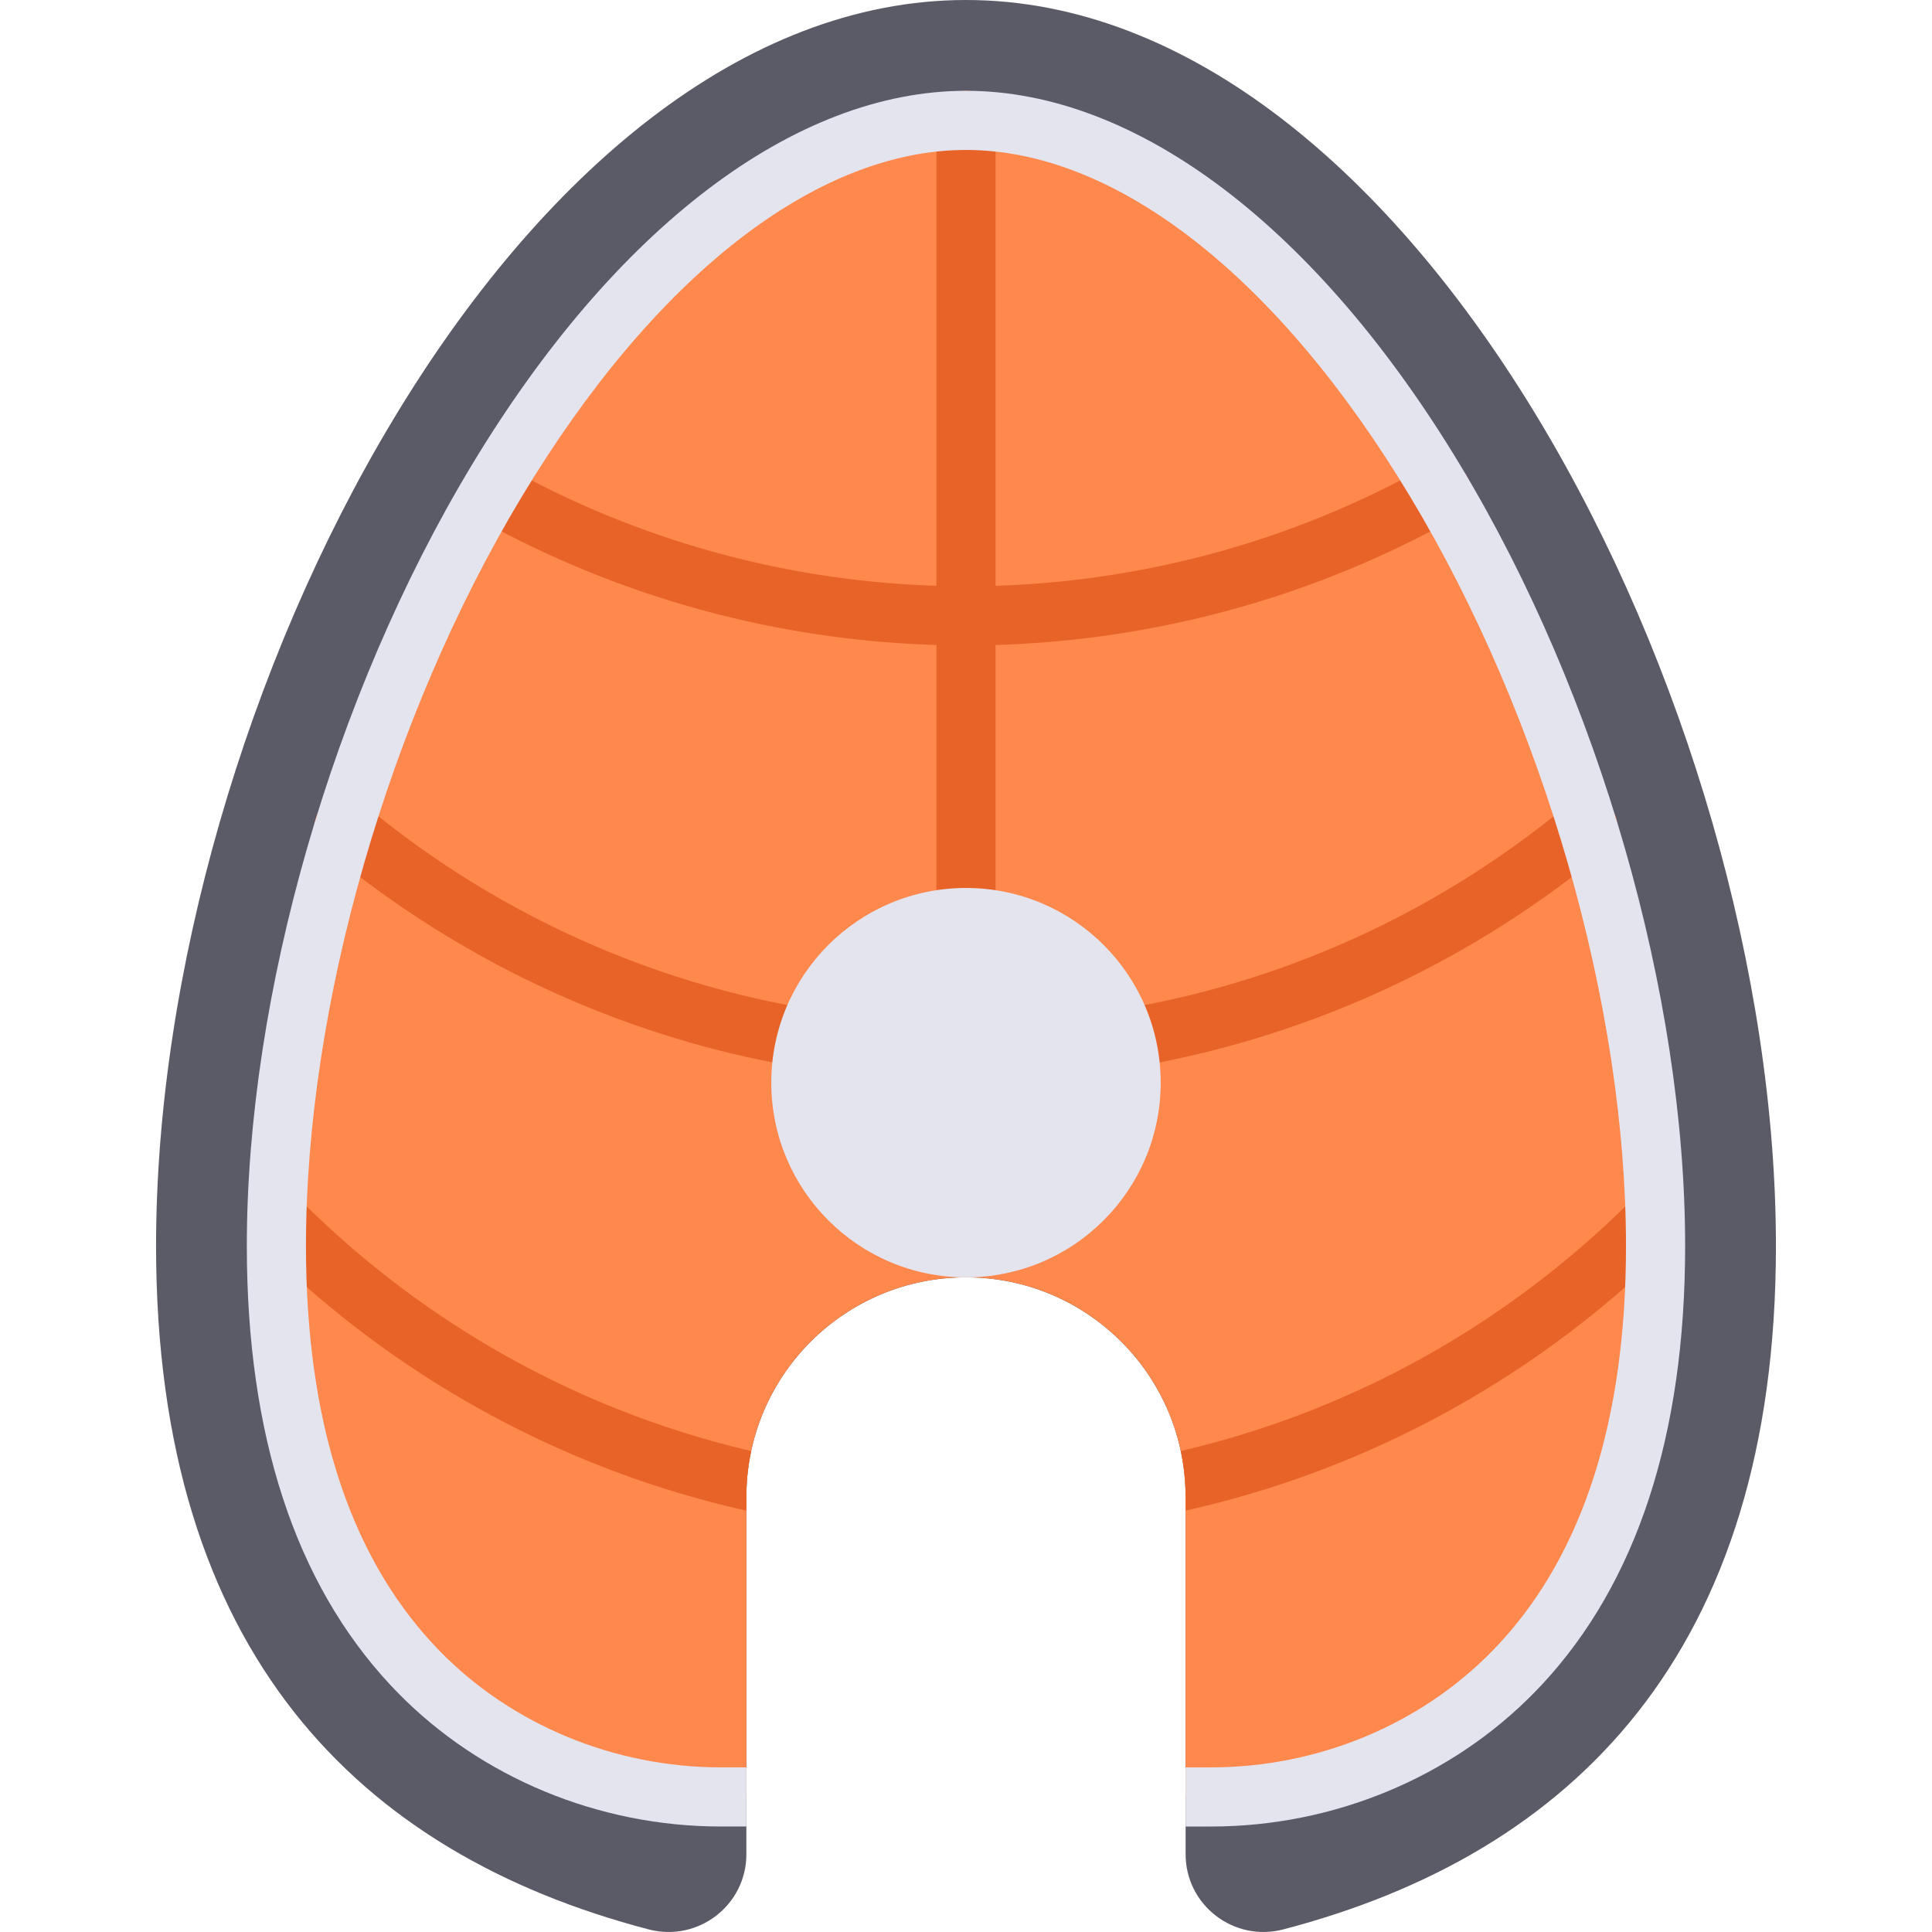 <svg xmlns="http://www.w3.org/2000/svg" viewBox="0 0 490.004 490.004" width="512" height="512"><path d="M450.422 316.01c0 103.04-51.5 154.14-124.95 173.34-12.52 3.27-24.77-6.13-24.77-19.07v-90.61c0-15.38-6.24-29.3-16.32-39.38-10.08-10.08-24-16.32-39.38-16.32-30.77 0-55.7 24.94-55.7 55.7v90.61c0 12.94-12.25 22.34-24.77 19.07-73.46-19.2-124.95-70.3-124.95-173.34C39.582 178.31 131.552 0 245.002 0s205.42 178.31 205.42 316.01z" fill="#5b5b68"/><path d="M419.882 316.02c0 1.15-.01 2.29-.02 3.42-.56 44.32-12.08 78.85-34.26 102.69a97.8 97.8 0 01-1.73 1.81c-20.1 20.61-47.94 31.81-76.72 31.81h-6.46v-76.08c0-4-.42-7.9-1.22-11.66a55.541 55.541 0 00-15.09-27.72c-10.07-10.09-24-16.32-39.38-16.32-26.77 0-49.12 18.87-54.48 44.04-.81 3.76-1.23 7.66-1.23 11.66v76.08h-6.45c-28.78 0-56.63-11.2-76.72-31.81-.58-.6-1.16-1.2-1.73-1.81-22.19-23.84-33.71-58.38-34.27-102.71v-.01a286.72 286.72 0 01.5-20.6v-.01c3.46-58.51 23.97-124.67 55.28-176.69 35.02-58.2 78.42-91.58 119.1-91.58 40.66 0 84.08 33.38 119.08 91.58 31.31 52.03 51.83 118.21 55.28 176.72.35 5.81.52 11.55.52 17.19z" fill="#ff884d"/><path d="M425.112 314.31c-1.73 1.74-3.48 3.45-5.25 5.13-32.96 31.33-73.47 53.17-117.63 63.34l-1.54.35v-3.46c0-4-.42-7.9-1.22-11.66 43.53-10.14 83.29-32.36 115-64.27l4.89-4.91.4-.41 5.35 15.89zm-234.59 53.7c-.81 3.76-1.23 7.66-1.23 11.66v3.46l-1.53-.35c-44.16-10.17-84.69-32.02-117.64-63.36v-.01c-1.77-1.66-3.52-3.37-5.24-5.11l5.35-15.89.39.39v.01l4.9 4.92c31.71 31.92 71.46 54.14 115 64.28zm98.068-97.656a7.5 7.5 0 01-1.309-14.885c40.558-7.236 78.797-25.069 110.585-51.571a7.5 7.5 0 119.605 11.521c-33.787 28.168-74.438 47.123-117.556 54.816-.444.08-.888.119-1.325.119zm-87.186-.01a7.59 7.59 0 01-1.326-.118c-43.119-7.693-83.769-26.648-117.555-54.816a7.5 7.5 0 119.605-11.521c31.788 26.502 70.027 44.335 110.584 51.571a7.5 7.5 0 01-1.308 14.884zm43.598-106.653c-43.58 0-86.566-11.229-124.312-32.471a7.501 7.501 0 017.356-13.073c35.505 19.982 75.947 30.543 116.956 30.543 40.995 0 81.435-10.558 116.947-30.534a7.5 7.5 0 017.354 13.074c-37.753 21.237-80.736 32.461-124.301 32.461z" fill="#e86328"/><path d="M244.999 239.254a7.5 7.5 0 01-7.5-7.5V30.53a7.5 7.5 0 0115 0v201.224a7.5 7.5 0 01-7.5 7.5z" fill="#e86328"/><circle cx="244.999" cy="274.591" r="49.38" fill="#e4e4ef"/><path d="M427.392 316.02c0 47.92-12.22 85.35-36.3 111.22-.62.66-1.23 1.31-1.87 1.95-21.1 21.64-51.02 34.06-82.07 34.06h-6.45v-15h6.45c27.03 0 53.04-10.77 71.35-29.55.57-.57 1.09-1.13 1.62-1.69 21.41-23 32.27-56.98 32.27-100.99 0-61.12-20.97-133.94-54.73-190.04-33.62-55.9-74.68-87.95-112.66-87.95s-79.04 32.06-112.67 87.95c-33.76 56.1-54.73 128.92-54.73 190.04 0 44 10.86 77.98 32.28 101 .53.57 1.08 1.14 1.63 1.71 18.29 18.75 44.3 29.52 71.33 29.52h6.46v15h-6.46c-31.05 0-60.97-12.42-82.09-34.07-.64-.66-1.24-1.29-1.84-1.93-24.09-25.9-36.31-63.32-36.31-111.23 0-63.69 21.8-139.47 56.88-197.78 36.4-60.51 82.15-95.21 125.52-95.21s89.12 34.7 125.51 95.21c35.08 58.31 56.88 134.09 56.88 197.78z" fill="#e4e4ef"/></svg>